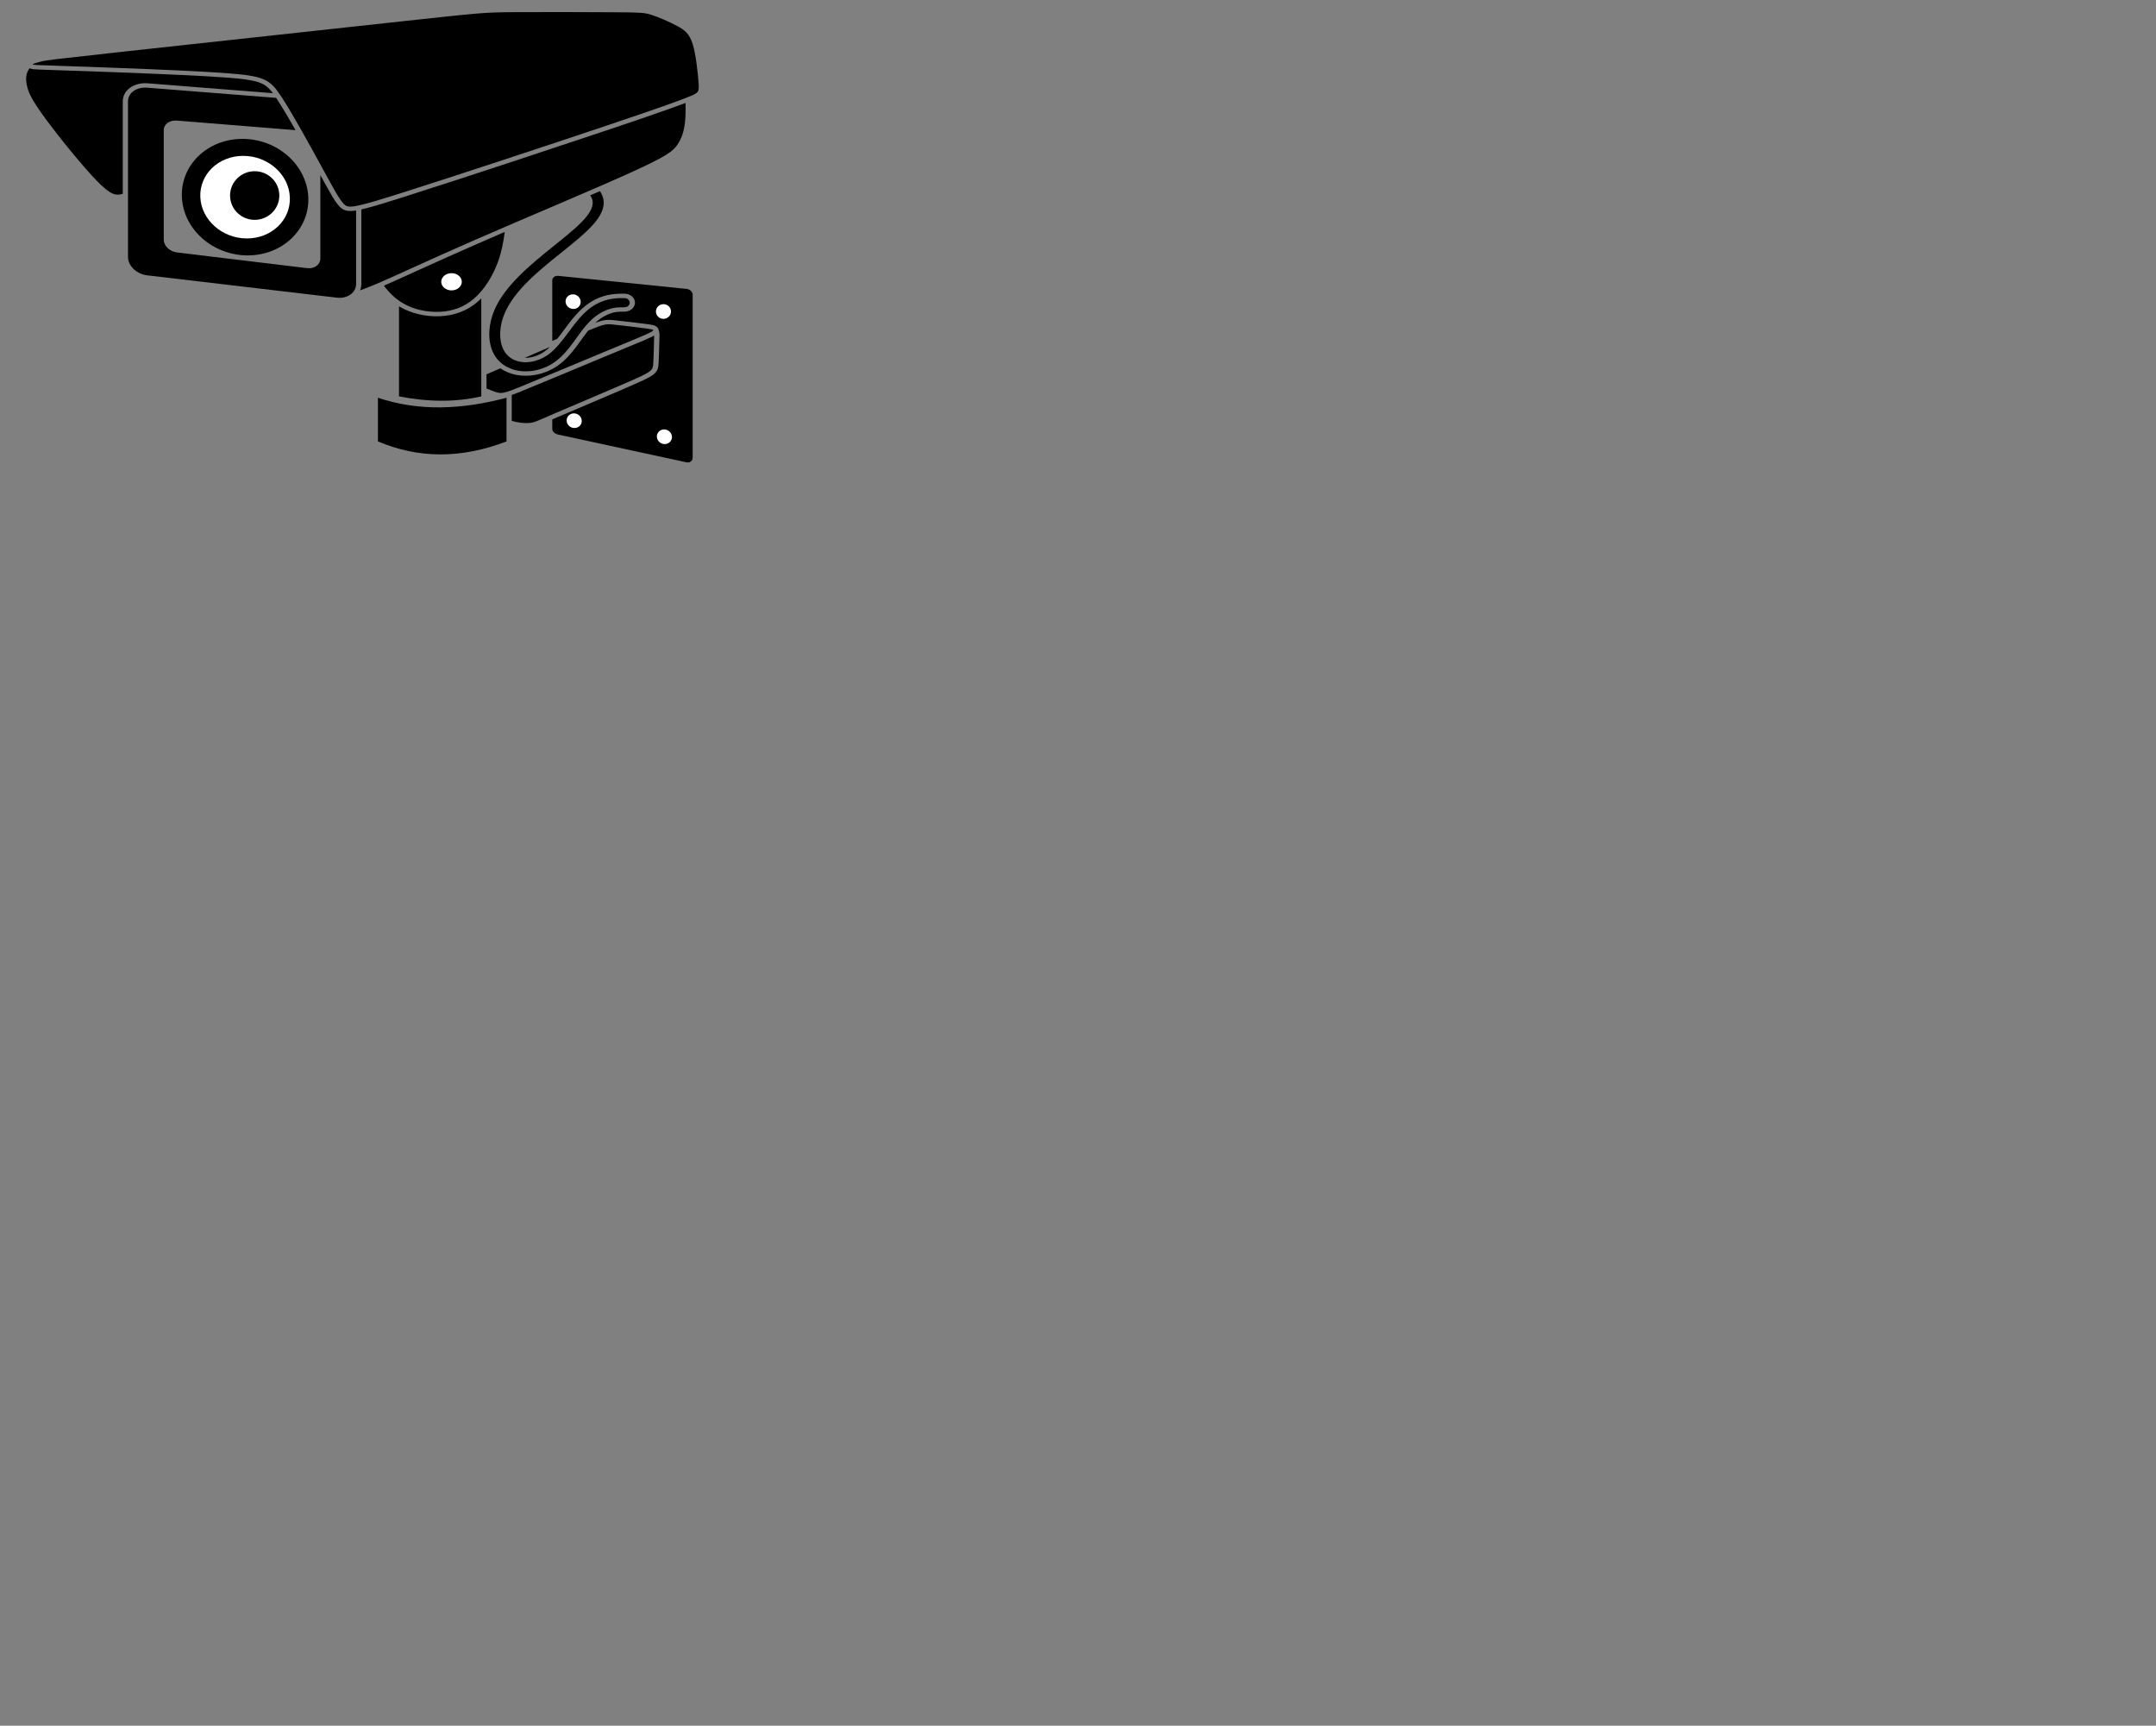 <?xml version="1.0" encoding="utf-8"?>
<svg version="1.1" x="0" y="0" width="368.033" height="294.527" viewBox="0, 0, 368.033, 294.527" xmlns="http://www.w3.org/2000/svg">
  <rect x="0" y="0" width="368.033" height="294.527" fill="#808080" stroke="none"/>
  <g id="Layer_x0020_1" style="" transform="matrix(0.312, 0, 0, 0.261, 4.458, 2.057)">
    <path d="M118.385,82.93 C137.462,82.93 153.591,99.994 154.384,121.027 C155.15,142.059 140.325,159.124 121.22,159.124 C102.143,159.124 86.014,142.059 85.22,121.027 C84.455,99.994 99.28,82.93 118.385,82.93 z" fill="#000000" id="path23330"/>
    <path d="M118.782,94.041 C132.331,94.041 143.755,106.117 144.293,121.027 C144.86,135.937 134.344,148.04 120.823,148.04 C107.273,148.04 95.85,135.937 95.311,121.027 C94.744,106.117 105.261,94.041 118.782,94.041 z" fill="#FFFFFF" id="path23328"/>
    <path d="M66.257,49.453 L136.782,56.114 L137.178,56.823 C140.807,63.456 144.152,70.372 147.411,77.232 L82.499,70.968 C78.531,70.599 75.299,73.264 75.299,77.317 L75.299,148.777 C75.299,152.831 78.531,156.629 82.499,157.196 L153.789,167.458 C157.758,168.024 160.989,165.161 160.989,161.108 L160.989,106.627 C162.917,110.822 164.816,115.046 166.828,119.156 C168.132,121.82 169.663,124.91 171.534,127.235 C171.987,127.801 172.469,128.34 173.065,128.765 C175.19,130.381 177.968,130.268 180.548,129.757 L180.548,177.719 C180.548,183.501 175.814,187.555 170.031,186.761 L66.257,172.163 C60.474,171.341 55.74,165.955 55.74,160.173 L55.74,58.467 C55.74,52.713 60.474,48.914 66.257,49.453 z" fill="#000000" id="path23326"/>
    <path d="M52.877,118.901 L52.877,58.467 C52.877,50.927 59.17,45.91 66.512,46.59 L135.024,53.053 C133.834,51.154 132.473,49.34 130.857,48.007 C128.703,46.25 126.095,45.371 123.402,44.748 C118.612,43.614 113.254,43.16 108.351,42.735 C94.829,41.601 81.195,40.893 67.617,40.241 C53.558,39.532 39.498,38.937 25.438,38.37 C19.372,38.115 13.306,37.916 7.24,37.604 C6.135,37.548 5.029,37.491 3.952,37.378 C3.215,37.293 2.506,37.094 1.94,36.754 C1.288,37.689 0.777,38.795 0.437,40.07 C-0.186,42.48 -0.186,45.541 0.721,49.425 C1.599,53.336 3.414,58.07 10.784,70.032 C18.153,81.994 31.108,101.128 38.874,110.595 C46.641,120.091 49.249,119.893 52.339,119.043 C52.509,119.014 52.679,118.957 52.877,118.901 z" fill="#000000" id="path23324"/>
    <path d="M25.552,35.478 C46.5,36.329 86.893,38.03 108.606,39.872 C130.29,41.743 133.295,43.727 139.701,55.434 C146.107,67.141 155.915,88.542 162.208,102.318 C168.501,116.123 171.307,122.331 173.773,125.42 C176.239,128.538 178.394,128.538 206.088,118.022 C233.81,107.534 287.044,86.53 318.281,73.972 C349.49,61.443 358.703,57.333 363.408,54.98 C368.085,52.628 368.312,52.033 367.887,45.881 C367.49,39.73 366.498,28.023 364.712,21.022 C362.898,14.02 360.29,11.724 356.151,9.088 C352.013,6.424 346.287,3.419 342.29,1.888 C338.293,0.329 335.997,0.244 321.456,0.131 C306.886,0.018 280.099,-0.067 265.246,0.074 C250.392,0.244 247.501,0.641 207.845,5.772 C168.189,10.931 91.796,20.824 52.509,25.983 C13.193,31.141 11.01,31.538 8.714,32.19 C6.418,32.842 4.009,33.721 3.555,34.175 C3.102,34.628 4.604,34.628 25.552,35.478 z" fill="#000000" id="path23322"/>
    <path d="M360.8,59.431 C357.852,60.763 354.876,62.039 351.9,63.314 C341.128,67.906 330.215,72.272 319.358,76.665 C301.869,83.667 284.351,90.611 266.805,97.528 C246.963,105.351 227.064,113.147 207.108,120.715 C202.233,122.586 197.3,124.428 192.368,126.186 C189.42,127.206 186.444,128.255 183.411,129.077 L183.411,177.719 C183.411,179.249 183.156,180.695 182.702,181.999 C185.48,180.809 188.655,179.306 192.453,177.379 C203.281,171.851 219.184,162.752 245.829,148.863 C272.474,134.945 309.891,116.265 330.215,105.266 C350.567,94.268 353.884,90.952 356.237,86.898 C358.589,82.845 359.978,78.054 360.517,71.62 C360.829,67.963 360.885,63.796 360.8,59.431 z" fill="#000000" id="path23320"/>
    <path d="M258.103,163.546 C260.115,157.026 261.136,150.422 261.873,143.789 C256.969,146.311 252.065,148.863 247.161,151.414 C236.248,157.111 225.391,162.922 214.591,168.79 C208.327,172.191 202.091,175.621 195.77,178.909 C198.434,183.275 201.892,187.385 206.031,190.304 C212.069,194.613 219.524,196.399 226.44,196.002 C233.328,195.605 239.678,192.997 245.177,187.243 C250.676,181.517 255.325,172.617 258.103,163.546 z" fill="#000000" id="path23318"/>
    <path d="M232.761,170.746 C235.851,170.746 238.374,173.268 238.374,176.387 C238.374,179.476 235.851,181.999 232.761,181.999 C229.643,181.999 227.12,179.476 227.12,176.387 C227.12,173.268 229.643,170.746 232.761,170.746 z" fill="#FFFFFF" id="path23316"/>
    <path d="M249.032,187.271 L249.032,251.305 C234.859,255.217 219.807,254.99 204.018,251.305 L204.018,192.402 C204.132,192.487 204.245,192.572 204.359,192.657 C210.765,197.193 218.787,199.318 226.61,198.893 C234.717,198.411 241.605,195.152 247.246,189.256 C247.87,188.604 248.465,187.952 249.032,187.271 z" fill="#000000" id="path23314"/>
    <path d="M192.482,252.212 C215.073,261.283 238.657,259.894 262.836,252.212 L262.836,280.757 C237.75,292.293 214.365,291.868 192.482,280.757 z" fill="#000000" id="path23312"/>
    <path d="M286.619,218.962 C282.338,221.145 277.69,223.554 272.786,226.105 C274.317,226.162 275.876,225.907 277.321,225.453 C280.269,224.575 282.962,222.789 285.116,220.606 C285.627,220.068 286.137,219.529 286.619,218.962 z" fill="#000000" id="path23310"/>
    <path d="M259.463,232.965 L251.895,236.877 L251.895,246.174 C253.34,246.855 254.588,247.45 255.665,247.932 C259.973,249.859 260.739,249.746 271.142,244.672 C281.516,239.598 301.585,229.564 315.532,222.619 C329.478,215.702 337.33,211.904 340.873,209.863 C344.416,207.851 343.679,207.596 339.087,206.887 C334.467,206.15 326.02,204.959 321.484,204.364 C317.431,203.854 316.467,203.854 307.538,208.276 C305.667,211.054 303.995,213.973 302.351,216.638 C297.362,224.858 292.089,232.398 282.735,236.027 C276.613,238.379 269.81,238.578 263.8,235.743 C262.213,234.978 260.767,234.042 259.463,232.965 z" fill="#000000" id="path23308"/>
    <path d="M343.141,229.649 C343.339,225.68 343.481,218.792 343.623,211.564 C343.197,211.876 342.744,212.131 342.29,212.386 C339.427,214.03 336.366,215.504 333.39,216.978 C327.862,219.728 322.335,222.449 316.807,225.198 C302.011,232.54 287.242,240.023 272.389,247.252 C270.235,248.329 267.967,249.463 265.699,250.398 L265.699,252.751 L265.699,262.785 L265.699,267.292 C269.271,268.624 272.531,268.851 274.742,268.738 C277.916,268.596 278.937,267.746 289.822,262.133 C300.735,256.492 321.541,246.089 332.086,240.505 C342.63,234.893 342.914,234.099 343.141,229.649 z" fill="#000000" id="path23306"/>
    <path d="M291.182,172.503 L361.367,181.035 C363.181,181.262 364.684,182.963 364.684,184.805 L364.684,291.5 C364.684,293.342 363.153,294.901 361.367,294.448 L291.182,276.306 C289.397,275.853 287.866,274.379 287.866,272.536 L287.866,266.385 C288.971,265.818 290.049,265.251 291.154,264.684 C305.214,257.428 319.443,250.455 333.418,243.056 C336.111,241.611 339.059,240.108 341.525,238.351 C343.197,237.16 344.615,235.828 345.38,233.872 C345.862,232.54 345.947,231.179 346.032,229.79 C346.259,225.142 346.344,220.408 346.429,215.731 C346.486,212.84 346.911,209.41 345.692,206.773 C344.728,204.619 341.61,204.364 339.512,204.024 C333.645,203.117 327.72,202.266 321.824,201.529 C320.747,201.388 319.642,201.246 318.536,201.274 C316.439,201.303 314.54,201.926 312.64,202.72 C312.215,202.89 311.79,203.06 311.393,203.259 C312.243,202.295 313.151,201.388 314.114,200.537 C315.787,199.12 317.601,197.958 319.642,197.107 C322.476,195.889 324.262,195.917 327.239,195.917 C331.916,195.917 334.495,190.956 332.341,187.073 C331.292,185.202 329.393,184.153 327.239,184.153 L325.736,184.153 C310.316,184.153 302.719,194.301 295.321,206.207 C293.819,208.644 292.26,211.195 290.615,213.662 L287.866,215.051 L287.866,175.451 C287.866,173.609 289.368,172.276 291.182,172.503 z" fill="#000000" id="path23304"/>
    <path d="M348.696,191.013 C350.964,191.013 352.835,193.167 352.835,195.804 C352.835,198.468 350.964,200.622 348.696,200.622 C346.429,200.622 344.586,198.468 344.586,195.804 C344.586,193.167 346.429,191.013 348.696,191.013 z" fill="#FFFFFF" id="path23302"/>
    <path d="M298.722,184.607 C300.99,184.323 303.059,186.251 303.371,188.887 C303.683,191.523 302.096,193.876 299.828,194.131 C297.56,194.386 295.491,192.459 295.179,189.851 C294.867,187.215 296.455,184.862 298.722,184.607 z" fill="#FFFFFF" id="path23300"/>
    <path d="M299.318,262.445 C301.585,262.19 303.655,264.117 303.966,266.754 C304.278,269.361 302.691,271.714 300.423,271.969 C298.156,272.253 296.086,270.325 295.774,267.689 C295.463,265.053 297.05,262.7 299.318,262.445 z" fill="#FFFFFF" id="path23298"/>
    <path d="M348.668,272.933 C350.936,272.678 353.005,274.605 353.317,277.242 C353.629,279.878 352.041,282.231 349.774,282.486 C347.506,282.741 345.437,280.813 345.125,278.177 C344.813,275.541 346.4,273.217 348.668,272.933 z" fill="#FFFFFF" id="path23296"/>
    <path d="M313.973,117.087 C316.354,121.565 317.006,126.271 314.114,132.592 C304.618,153.199 260.682,176.131 259.407,209.183 C258.556,231.718 276.754,233.249 287.157,222.619 C299.204,210.317 303.796,187.045 325.736,187.045 L327.239,187.045 C331.207,187.045 331.207,193.054 327.239,193.054 C324.12,193.054 321.966,192.997 318.508,194.443 C301.614,201.586 300.026,226.247 281.715,233.334 C270.688,237.586 259.407,233.334 255.268,222.052 C252.263,213.888 253.114,203.514 256.232,194.811 C267.513,163.404 311.195,140.472 309.976,124.031 C309.891,122.557 309.381,121.168 308.672,119.836 L308.785,119.751 C310.514,118.872 312.243,117.994 313.973,117.087 z" fill="#000000" id="path22667"/>
    <path d="M125.046,104.076 C132.501,104.076 138.539,111.191 138.539,119.978 C138.539,128.765 132.501,135.88 125.046,135.88 C117.62,135.88 111.582,128.765 111.582,119.978 C111.582,111.191 117.62,104.076 125.046,104.076 z" fill="#000000" id="path22669"/>
  </g>
</svg>